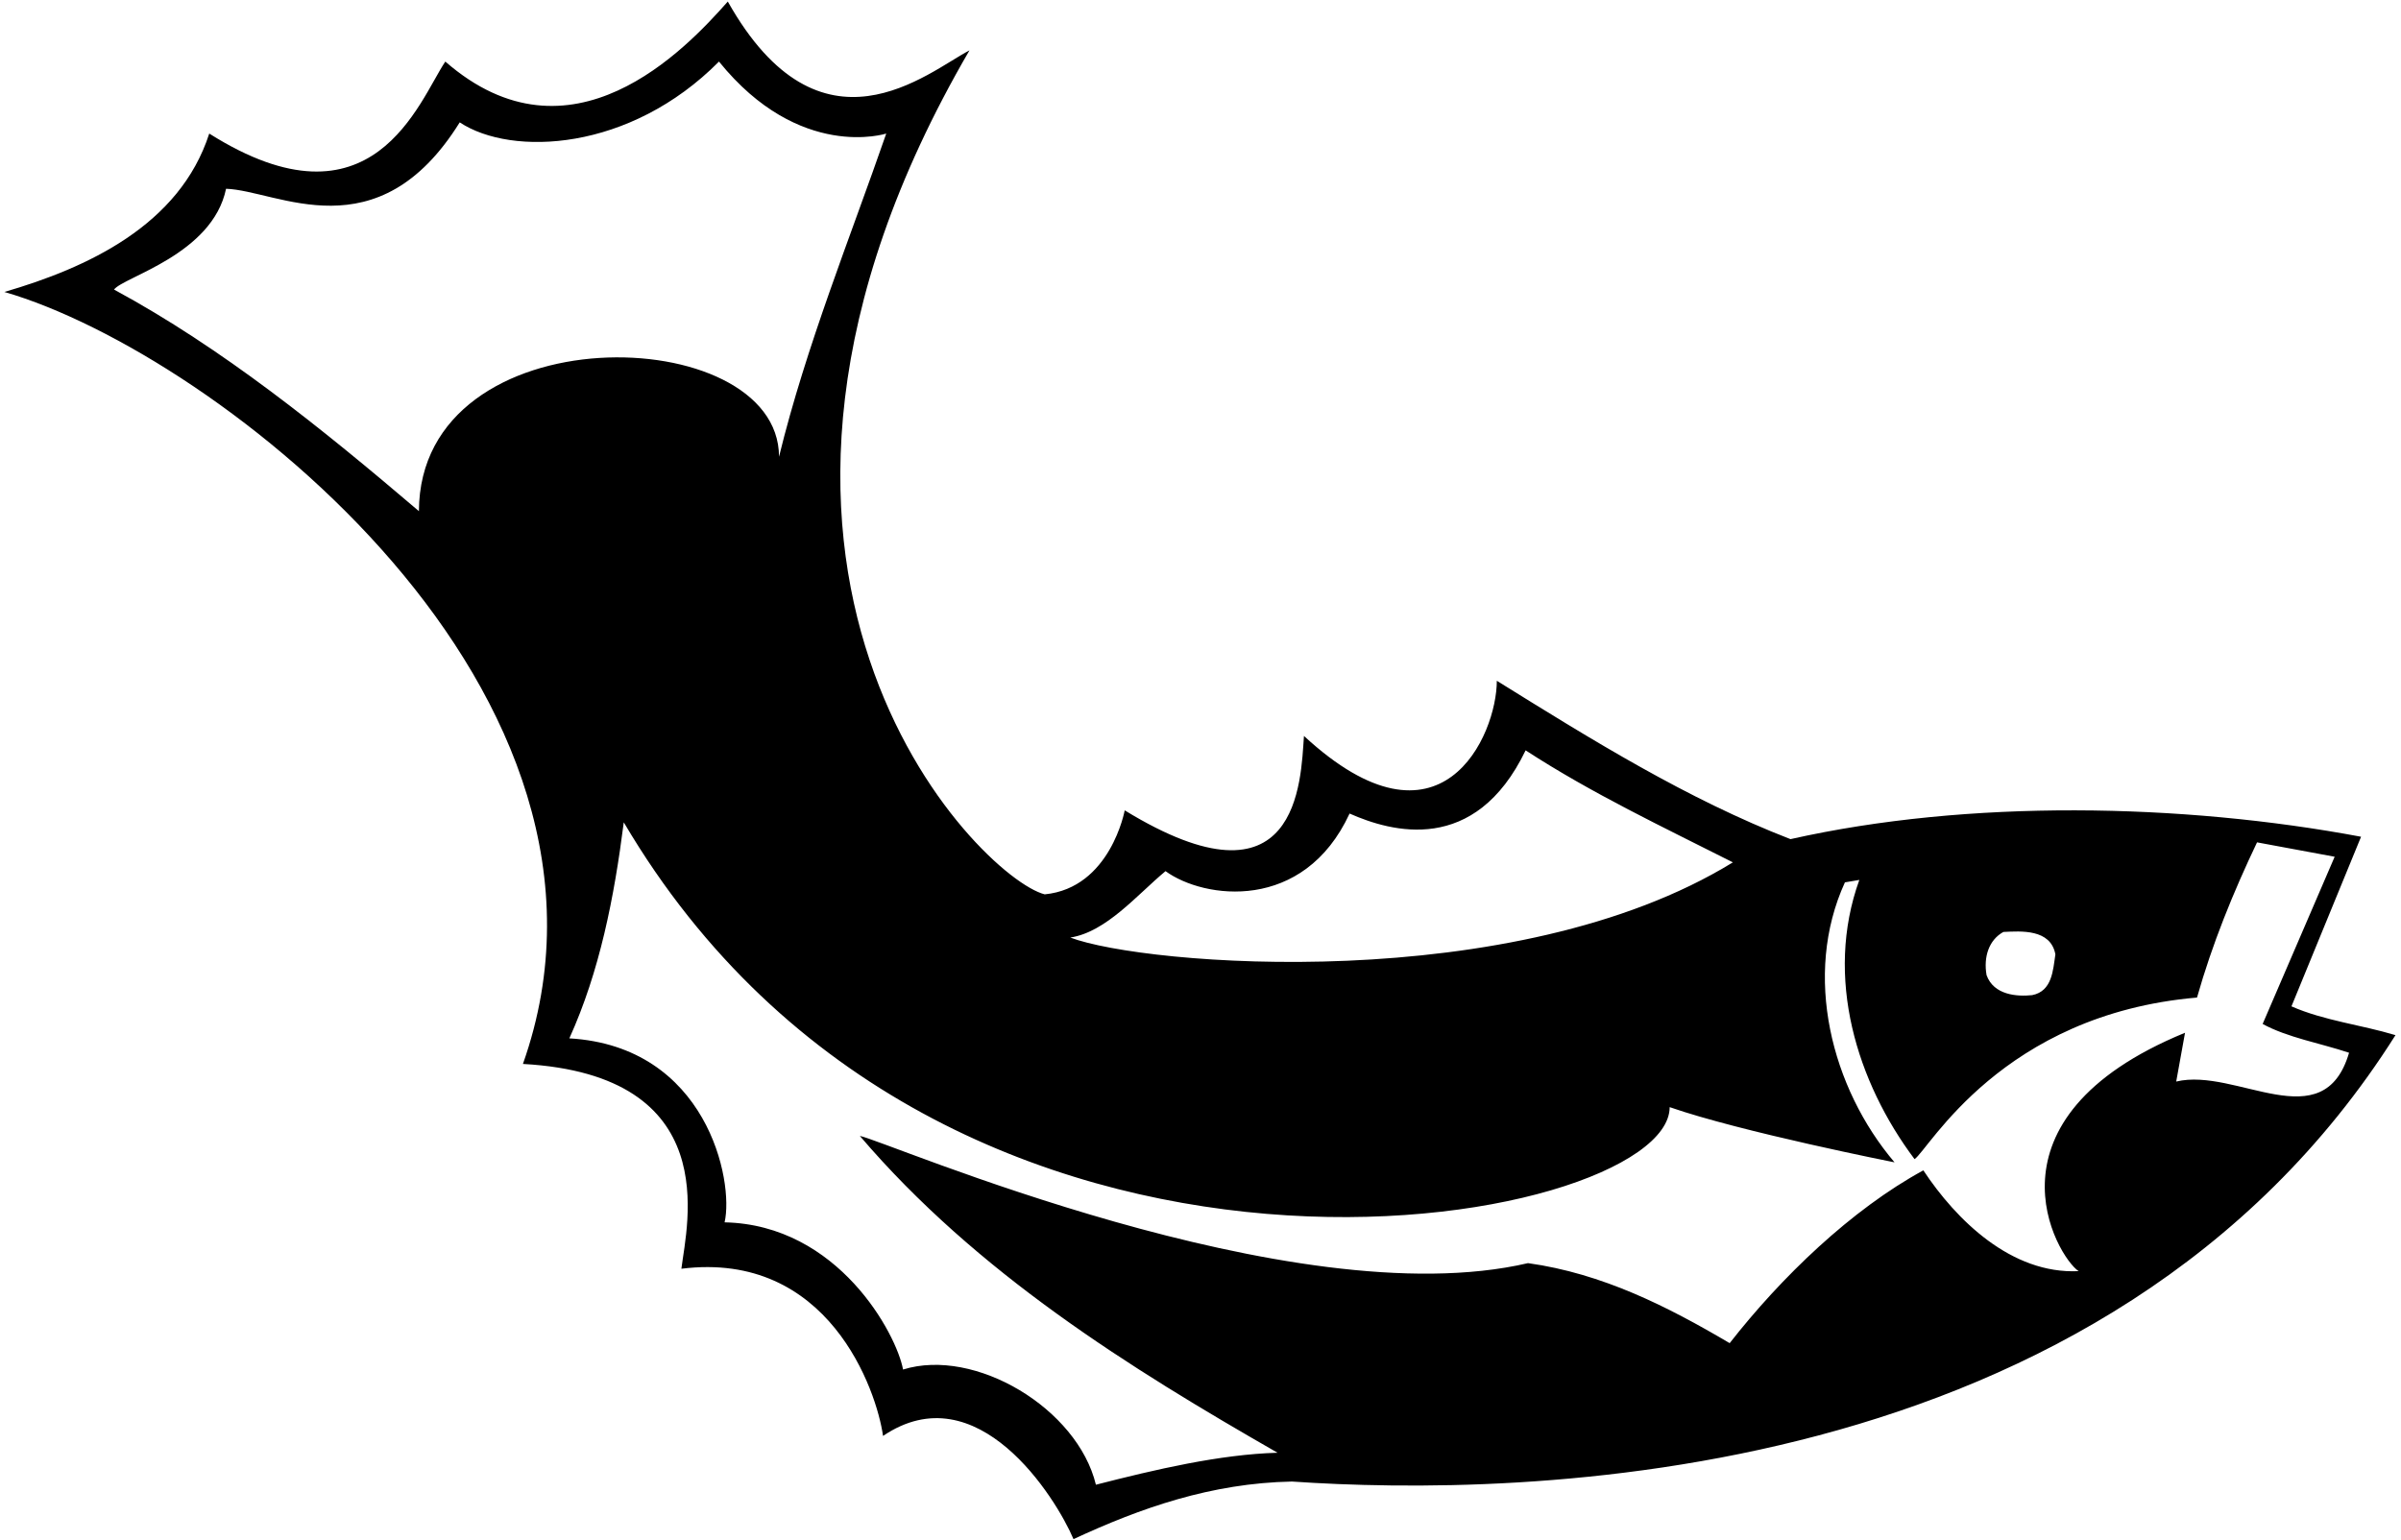 <?xml version="1.0" encoding="UTF-8"?>
<svg xmlns="http://www.w3.org/2000/svg" xmlns:xlink="http://www.w3.org/1999/xlink" width="547pt" height="351pt" viewBox="0 0 547 351" version="1.1">
<g id="surface1">
<path style=" stroke:none;fill-rule:nonzero;fill:rgb(0%,0%,0%);fill-opacity:1;" d="M 522.043 229.34 L 537.902 190.688 C 497.062 183.031 448.391 182.121 407.914 191.234 C 384.398 182.121 362.703 168.629 341.008 155.141 C 341.008 167.535 328.359 196.641 297.07 167.719 C 296.344 177.93 296 209 256.234 184.672 C 256.234 184.672 253 202.355 238.004 203.816 C 223.055 199.988 152.285 129.285 220.867 11.48 C 211.387 16.402 187 38 165.809 0.355 C 156.145 11.297 130.035 38.965 101.453 14.031 C 95.438 22.965 85 54 47.672 30.438 C 40.926 51.402 19.777 61.066 1 66.535 C 49.496 80.574 149 158 119.137 242.465 C 165.078 245.02 156.512 278.926 155.234 289.137 C 188.77 284.945 199.719 316.848 201.176 327.238 C 222.656 312.688 240.555 341.277 244.566 350.758 C 259.879 343.645 275.922 337.996 294.34 337.633 C 345.02 341.094 480 340 545.742 235.902 C 537.902 233.531 529.52 232.621 522.043 229.34 Z M 456.41 212.383 C 460.422 212.203 467.168 211.656 468.262 217.488 C 467.715 221.137 467.531 225.875 462.977 226.785 C 459.512 227.152 454.223 226.785 452.582 222.23 C 451.852 218.035 453.129 214.207 456.41 212.383 Z M 265.531 198.527 C 274.281 204.91 297 208 307.465 185.402 C 316.941 189.598 336 195 347.57 171 C 362.703 180.844 378.93 188.504 394.789 196.523 C 345.086 227.086 260.609 220.039 243.84 213.66 C 252.039 212.383 258.969 203.996 265.531 198.527 Z M 95.438 116.488 C 73.195 97.527 50.59 79.297 25.977 65.988 C 28.164 63.074 48.402 58 51.5 43.02 C 63.168 43.383 86 58 104.734 27.887 C 116.586 35.727 143.508 34.508 163.801 14.031 C 182.199 36.801 201.906 30.438 201.906 30.438 C 193.703 54.141 183.676 78.75 177.477 104.094 C 177.477 73 95.617 71 95.438 116.488 Z M 495.789 246.477 L 497.797 235.355 C 450 255 468.625 286.402 473.547 289.684 C 458.234 290.414 445.652 278.016 438.18 266.715 C 421.77 275.645 405.73 291.141 394.059 306.094 C 379.84 297.707 365.074 290.23 348.117 287.859 C 294.391 300.391 201.359 259.785 195.891 258.871 C 222.508 290.047 257.328 311.742 291.055 331.07 C 277.93 331.434 263.16 334.898 249.672 338.359 C 245.477 321 222.141 307.004 205.734 312.105 C 204.277 304.086 191 279.109 165.078 278.562 C 167.266 269.082 161 238.453 129.711 236.633 C 136.641 221.316 139.922 204.547 142.109 187.406 C 214.992 311.117 380.387 280 380.387 252.309 C 396.613 257.961 431.617 264.891 431.617 264.891 C 417.215 247.934 410.652 222.23 420.312 201.082 L 423.594 200.531 C 415.574 222.773 423.047 246.66 436.176 264.16 C 439.453 261.973 456 231.164 500.527 227.336 C 503.992 215.117 508.734 203.449 514.203 191.965 L 531.887 195.246 L 515.48 233.352 C 521.129 236.449 528.605 237.727 535.168 239.914 C 529.336 259.785 509.465 243.195 495.789 246.477 "/>
</g>
</svg>
